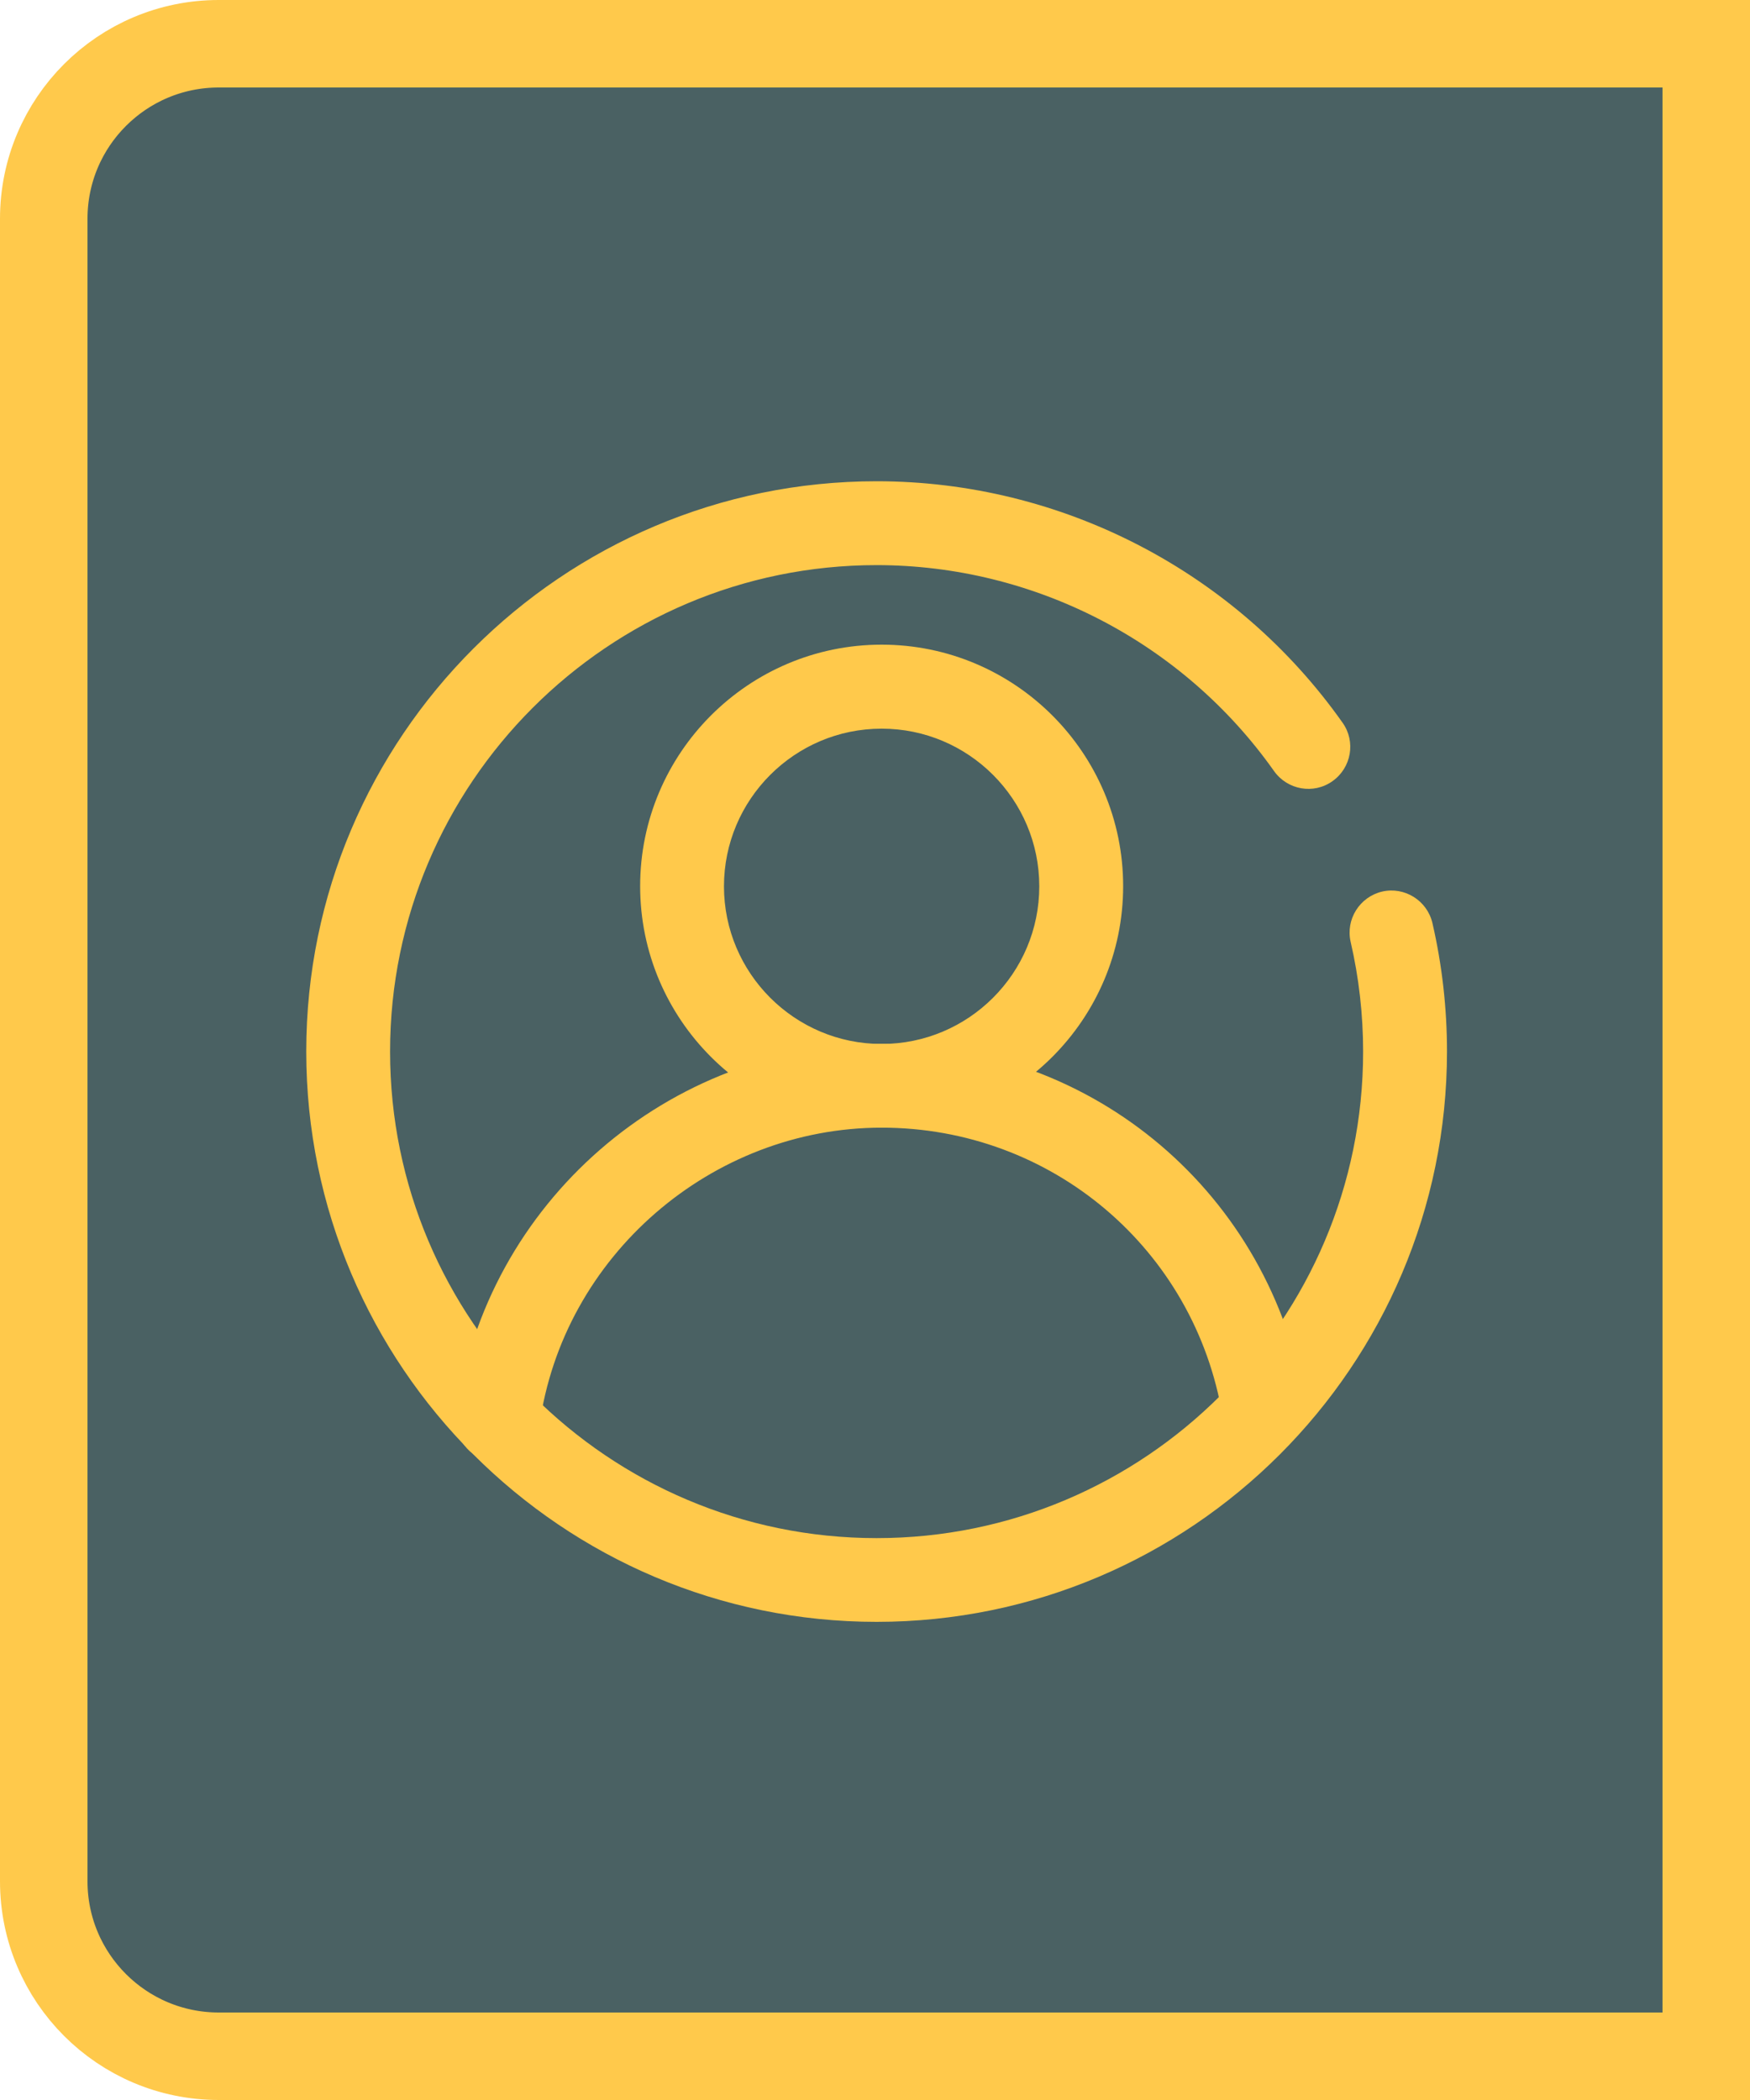 <svg width="40" height="48" viewBox="0 0 40 48" fill="none" xmlns="http://www.w3.org/2000/svg">
<path d="M5 1H39V47H5C2.791 47 1 45.209 1 43V5C1 2.791 2.791 1 5 1Z" fill="#4A6163" stroke="#FFC94B" stroke-width="2"/>
<path d="M20.037 37.071C12.85 37.071 7 31.222 7 24.034C7 16.846 12.849 11 20.037 11C24.263 11 28.247 13.063 30.688 16.52C30.994 16.951 30.889 17.549 30.457 17.855C30.026 18.162 29.429 18.057 29.122 17.626C27.039 14.677 23.64 12.917 20.037 12.917C13.906 12.917 8.916 17.904 8.916 24.037C8.916 30.171 13.903 35.157 20.037 35.157C26.17 35.157 31.157 30.171 31.157 24.037C31.157 23.191 31.061 22.347 30.872 21.529C30.754 21.015 31.077 20.501 31.591 20.379C32.102 20.261 32.62 20.581 32.741 21.098C32.962 22.056 33.074 23.044 33.074 24.034C33.074 31.221 27.224 37.071 20.036 37.071L20.037 37.071Z" fill="#FFC94B"/>
<path d="M20.152 25.776C17.107 25.776 14.632 23.3 14.632 20.255C14.632 17.211 17.107 14.735 20.152 14.735C23.196 14.735 25.672 17.211 25.672 20.255C25.672 23.3 23.196 25.776 20.152 25.776V25.776ZM20.152 16.655C18.165 16.655 16.548 18.272 16.548 20.259C16.548 22.246 18.165 23.862 20.152 23.862C22.139 23.862 23.755 22.246 23.755 20.259C23.755 18.272 22.139 16.655 20.152 16.655V16.655Z" fill="#FFC94B"/>
<path d="M11.38 33.416C11.335 33.416 11.294 33.416 11.249 33.407C10.725 33.337 10.358 32.851 10.431 32.327C11.092 27.5 15.274 23.859 20.152 23.859C25.03 23.859 29.049 27.309 29.835 32.059C29.921 32.58 29.567 33.075 29.046 33.161C28.525 33.247 28.03 32.896 27.944 32.372C27.311 28.548 24.034 25.775 20.152 25.775C16.271 25.775 12.862 28.704 12.329 32.589C12.261 33.069 11.852 33.417 11.38 33.417L11.38 33.416Z" fill="#FFC94B"/>
</svg>
